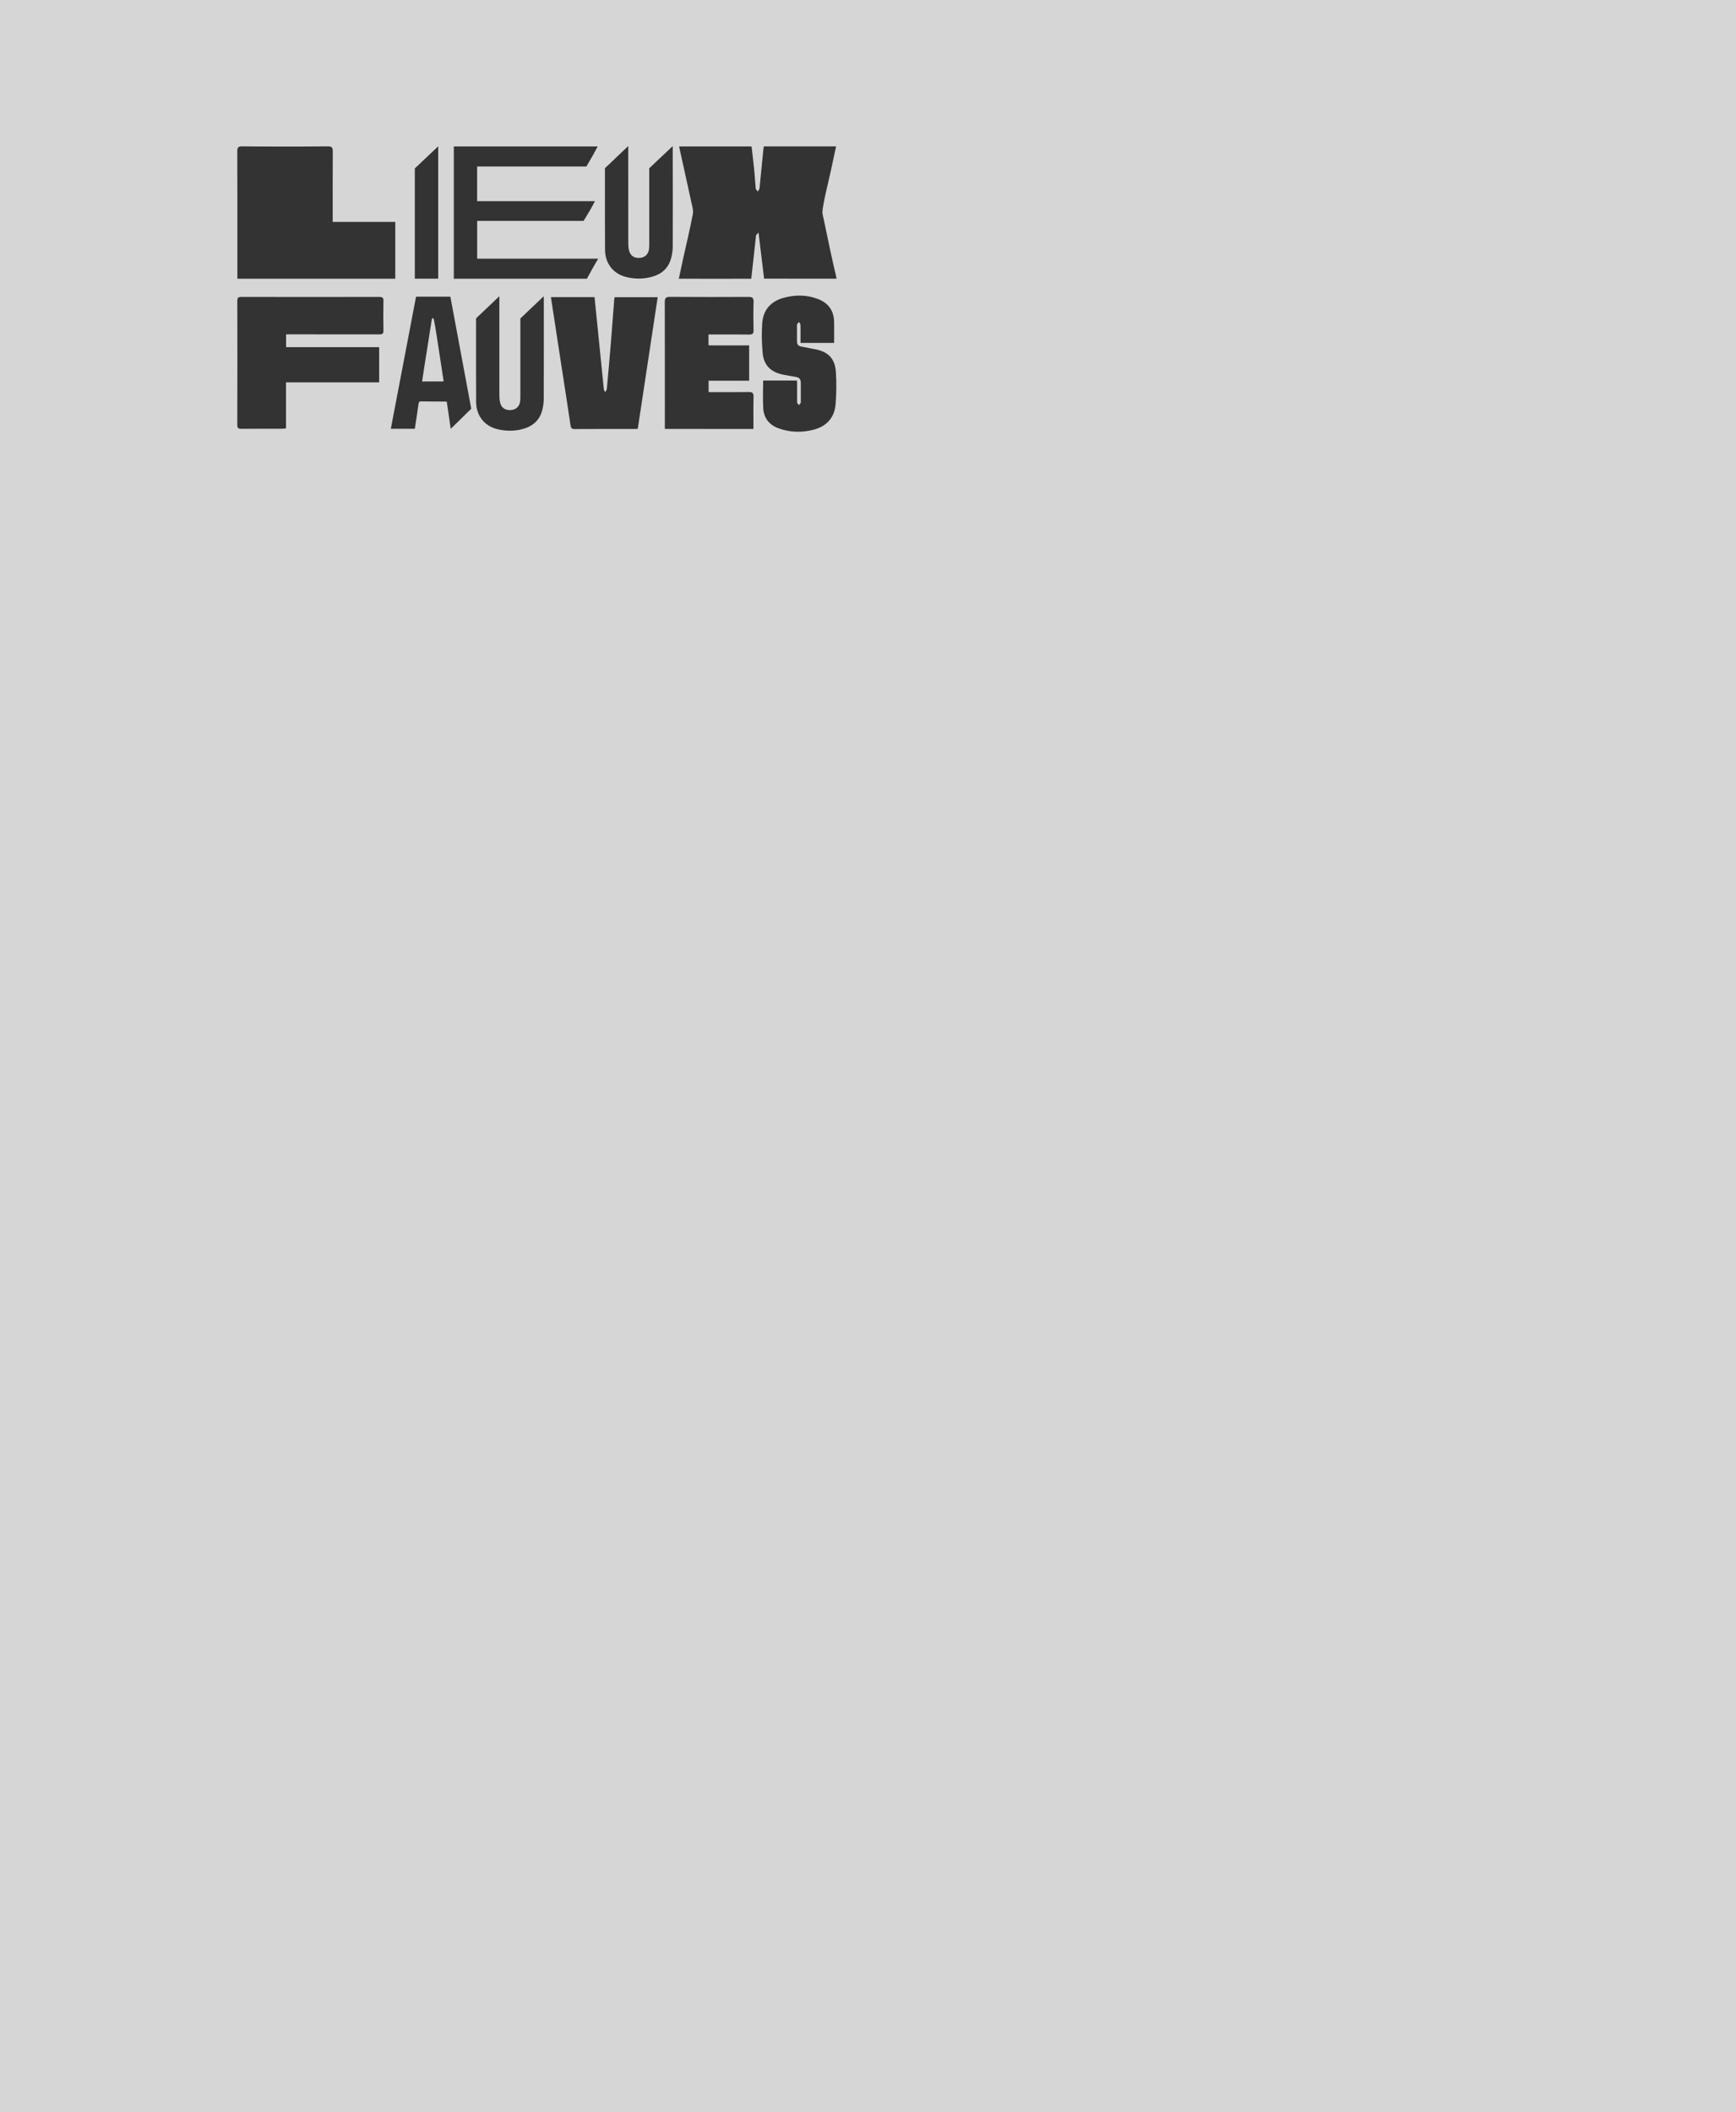 <?xml version="1.0" encoding="utf-8"?>
<!-- Generator: Adobe Illustrator 26.0.2, SVG Export Plug-In . SVG Version: 6.00 Build 0)  -->
<svg version="1.1" id="Calque_1" xmlns="http://www.w3.org/2000/svg" xmlns:xlink="http://www.w3.org/1999/xlink" x="0px" y="0px"
	 viewBox="0 0 731.6 890" style="enable-background:new 0 0 731.6 890;" xml:space="preserve">
<rect x="0" y="0" width="731.6" height="890" fill="#333333" stroke="none"/>
<style type="text/css">
	.st0{clip-path:url(#SVGID_00000003806176324038625180000014161890893092465835_);}
	.st1{opacity:0.8;clip-path:url(#SVGID_00000104675849087077491750000010457330302923551661_);}
	.st2{clip-path:url(#SVGID_00000025421991708154792840000011095583934030119869_);fill:#FFFFFF;}
</style>
<g>
	<defs>
		<rect id="SVGID_1_" width="731.6" height="890"/>
	</defs>
	<clipPath id="SVGID_00000107589610761784688840000011784979865596677535_">
		<use xlink:href="#SVGID_1_"  style="overflow:visible;"/>
	</clipPath>
	<g style="clip-path:url(#SVGID_00000107589610761784688840000011784979865596677535_);">
		<defs>
			<rect id="SVGID_00000116931642679672094510000010914403380052438974_" width="731.6" height="890"/>
		</defs>
		<clipPath id="SVGID_00000100380185219425851530000012591574783430159026_">
			<use xlink:href="#SVGID_00000116931642679672094510000010914403380052438974_"  style="overflow:visible;"/>
		</clipPath>
		<g style="opacity:0.8;clip-path:url(#SVGID_00000100380185219425851530000012591574783430159026_);">
			<g>
				<defs>
					<rect id="SVGID_00000021113157950461468610000007218802797681757350_" x="-9" y="-7" width="749.6" height="898"/>
				</defs>
				<clipPath id="SVGID_00000103258524317915846420000013944704559378228897_">
					<use xlink:href="#SVGID_00000021113157950461468610000007218802797681757350_"  style="overflow:visible;"/>
				</clipPath>
				<path style="clip-path:url(#SVGID_00000103258524317915846420000013944704559378228897_);fill:#FFFFFF;" d="M177.88,160.73h9.02
					c0-0.21,0.02-0.36,0-0.5c-1.01-6.62-2.01-13.23-3.04-19.85c-0.3-1.95-0.66-3.89-1.03-5.83c-0.04-0.22-0.29-0.41-0.44-0.61
					c-0.14,0.19-0.3,0.37-0.4,0.58c-0.07,0.16-0.07,0.35-0.09,0.53c-1.03,6.5-2.06,13-3.08,19.51
					C178.5,156.6,178.2,158.65,177.88,160.73 M352.52,117.43l-30.51-0.02c-0.73-6.25-1.56-12.64-2.34-19.41
					c-0.44,0.5-1.01,0.84-1.06,1.25c-0.39,3.38-0.74,6.76-1.11,10.14c-0.24,2.25-0.48,4.5-0.75,6.74c-0.03,0.23-0.07,0.64-0.14,1.31
					h-1.14c-9.53,0.07-19.06,0.02-28.59,0h-0.81c0.33-1.58,1.3-6.12,1.95-9.04c1.34-6.07,2.81-12.11,3.96-18.21
					c0.3-1.59-0.28-3.38-0.64-5.04c-1.58-7.34-3.23-14.66-4.84-21.99c-0.09-0.4-0.18-0.88-0.3-1.46h30.53
					c0.39,3.48,0.84,7.03,1.18,10.5c0.24,2.39,0.32,4.79,0.56,7.18c0.05,0.46,0.55,0.89,0.84,1.33c0.27-0.46,0.73-0.89,0.78-1.37
					c0.56-5.45,1.02-10.91,1.62-16.36c0.02-0.22,0.17-1.29,0.2-1.29c0.18,0,0.86,0,1.11,0l29.33,0c-0.76,3.51-1.55,7.26-2.31,10.73
					c-1.12,5.11-2.49,10.18-3.29,15.34c-0.34,2.2-0.08,2.44,0.4,4.69c1.54,7.28,3.45,16.74,5.21,23.97
					C352.4,116.69,352.46,117.01,352.52,117.43 M283.51,103.9c-0.01,1.78-0.29,3.62-0.8,5.32c-1.2,4-4.1,6.38-8.06,7.44
					c-3.62,0.98-7.3,0.95-10.94,0.01c-5.28-1.35-8.68-5.7-8.73-11.36c-0.07-9.79-0.03-19.58-0.04-29.37v-5.07l9.78-9.29h0.04V63
					c0,13.47-0.01,26.12,0.01,39.58c0,0.99,0.09,2,0.32,2.95c0.54,2.22,2.19,3.32,4.52,3.14c2.22-0.17,3.67-1.55,3.91-3.78
					c0.09-0.8,0.09-1.62,0.09-2.43c0-10.79,0-20.77,0-31.56l9.89-9.33c0,0.45,0,0.66,0,0.98C283.52,76.6,283.57,89.84,283.51,103.9
					 M254.47,163.97c0.04,0.42,0.34,0.81,0.52,1.22c0.26-0.41,0.7-0.8,0.74-1.24c0.61-6.6,1.2-13.2,1.74-19.81
					c0.49-6,0.93-12.01,1.39-18.02c0.02-0.27,0.1-0.53,0.17-0.89h18.14c-2.8,18.52-5.59,36.94-8.4,55.46
					c-0.56,0.03-1.05,0.07-1.54,0.07c-8.33,0-16.65-0.02-24.98,0.03c-1.28,0.01-1.65-0.36-1.83-1.63
					c-1.19-8.2-2.49-16.37-3.75-24.56c-1.5-9.76-2.99-19.52-4.5-29.4h18.39c0.3,2.93,0.59,5.84,0.88,8.74
					C252.46,143.97,253.45,153.97,254.47,163.97 M201.09,93.06V109h51c-2.16,3.61-1.79,3.09-4.77,8.45h-56.07V61.7h60.65
					c-1.89,3.57-1.97,3.57-4.77,8.45h-46.06v14.62h49.66c-1.92,3.66-2.22,4.03-4.77,8.3H201.09z M189.8,125.03
					c2.96,15.74,5.85,31.4,8.8,47.19l-8.63,8.46c-0.11-0.34-0.15-1-0.32-1.96c-0.42-3.11-0.9-6.22-1.37-9.46
					c-0.38-0.02-0.73-0.06-1.08-0.06c-3.2-0.02-6.39-0.01-9.59-0.07c-0.82-0.02-1.12,0.2-1.23,1.05c-0.46,3.48-1.03,6.95-1.57,10.5
					h-10.11c3.54-18.55,7.08-37.08,10.63-55.66H189.8z M184.68,117.43h-9.87V70.97l9.87-9.33V117.43z M166.58,117.44h-66.54v-1.98
					c0-17.22,0.02-34.44-0.04-51.66c0-1.67,0.43-2.16,2.12-2.13c5.46,0.11,30.55,0.11,36.01,0c1.75-0.04,2.12,0.56,2.11,2.17
					c-0.06,11.9-0.03,15.39-0.03,27.29v2.38h26.37V117.44z M100,179.04c0.05-17.43,0.04-34.85,0.01-52.28
					c0-1.27,0.42-1.66,1.67-1.65c15.14,0.04,43.05,0.03,58.19,0c1.19,0,1.75,0.25,1.72,1.59c-0.07,4.21-0.08,8.41,0,12.62
					c0.02,1.34-0.53,1.59-1.72,1.58c-8.21-0.03-29.17-0.02-37.38-0.02h-1.92v5.4h39.22v14.82h-39.26v19.41
					c-0.69,0.06-1.21,0.15-1.72,0.15c-5.67,0.01-11.35-0.02-17.02,0.03C100.56,180.71,100,180.48,100,179.04 M200.62,140.04
					c0-1.97,0-3.93,0-5.89l9.78-9.29h0.04v1.43c0,13.47-0.01,26.94,0.01,40.41c0,0.99,0.09,1.99,0.32,2.95
					c0.54,2.22,2.19,3.32,4.53,3.14c2.22-0.17,3.67-1.55,3.91-3.78c0.09-0.8,0.09-1.62,0.09-2.43c0-10.79,0-21.59,0-32.39l9.82-9.33
					c0.03,0.35,0.06,0.67,0.06,0.98c0,14.06,0.03,28.12-0.03,42.18c-0.01,1.77-0.26,3.61-0.77,5.31c-1.2,4-4.1,6.38-8.06,7.44
					c-3.62,0.98-7.3,0.94-10.94,0.01c-5.28-1.36-8.68-5.7-8.73-11.36C200.59,159.62,200.63,149.83,200.62,140.04 M280.16,127.34
					c-0.01-1.71,0.41-2.26,2.2-2.25c14.85,0.07,18.23,0.08,33.08,0.02c1.66-0.01,2.18,0.44,2.13,2.12
					c-0.12,3.97-0.1,7.96-0.01,11.93c0.04,1.48-0.48,1.82-1.87,1.81c-8.09-0.06-6.94-0.04-15.03-0.04c-0.65,0-1.3,0-2.07,0
					c0,1.58,0,3,0,4.6c8.74,0,8.22,0.01,17.12,0.01c0,5.02,0,9.86,0,14.89c-8.71,0-8.19-0.01-17.08-0.01c0,1.65,0,3.11,0,4.8
					c0.62,0,1.26,0,1.91,0c8.09,0,6.94,0.05,15.03-0.03c1.64-0.02,2.03,0.48,1.99,2.04c-0.1,4.44-0.04,8.89-0.04,13.52
					c-16.39,0-21-0.01-37.33-0.01c0-0.75,0-1.4,0-2.04C280.18,161.59,280.21,144.47,280.16,127.34 M321.22,136.22
					c0.4-5.65,3.62-9.29,9.12-10.76c4.89-1.31,9.81-1.29,14.57,0.61c4.2,1.67,6.48,4.84,6.6,9.41c0.07,2.97,0.01,5.93,0.01,9h-14.16
					c0-1.28,0-2.56,0-3.84c0-1.3,0.04-2.6-0.04-3.9c-0.03-0.38-0.43-0.74-0.66-1.11c-0.27,0.38-0.54,0.74-0.79,1.12
					c-0.05,0.08-0.01,0.21-0.01,0.33c0,2.23-0.01,4.45,0.01,6.68c0.01,1.46,0.48,2,1.9,2.28c2.08,0.4,4.16,0.79,6.23,1.22
					c5.13,1.07,7.9,3.98,8.26,9.48c0.29,4.5,0.24,9.06-0.12,13.56c-0.46,5.67-3.75,9.33-9.28,10.76c-5,1.29-10.02,1.17-14.91-0.64
					c-3.82-1.42-6.03-4.29-6.29-8.29c-0.26-3.87-0.05-7.77-0.05-11.78h14.24c0.02,0.39,0.06,0.75,0.06,1.1c0,2.45,0,4.9,0,7.34
					c0,0.34-0.08,0.72,0.06,0.99c0.17,0.35,0.53,0.6,0.81,0.9c0.23-0.33,0.49-0.64,0.68-0.99c0.08-0.14,0.02-0.36,0.02-0.55
					c0-2.56,0.01-5.12,0-7.68c-0.01-1.79-0.59-2.41-2.4-2.7c-1.8-0.29-3.6-0.57-5.37-0.97c-5.04-1.12-7.85-3.99-8.31-9.13
					C321.01,144.54,320.93,140.35,321.22,136.22 M731.6,0H0v890h731.6V0z"/>
			</g>
		</g>
	</g>
</g>
</svg>
